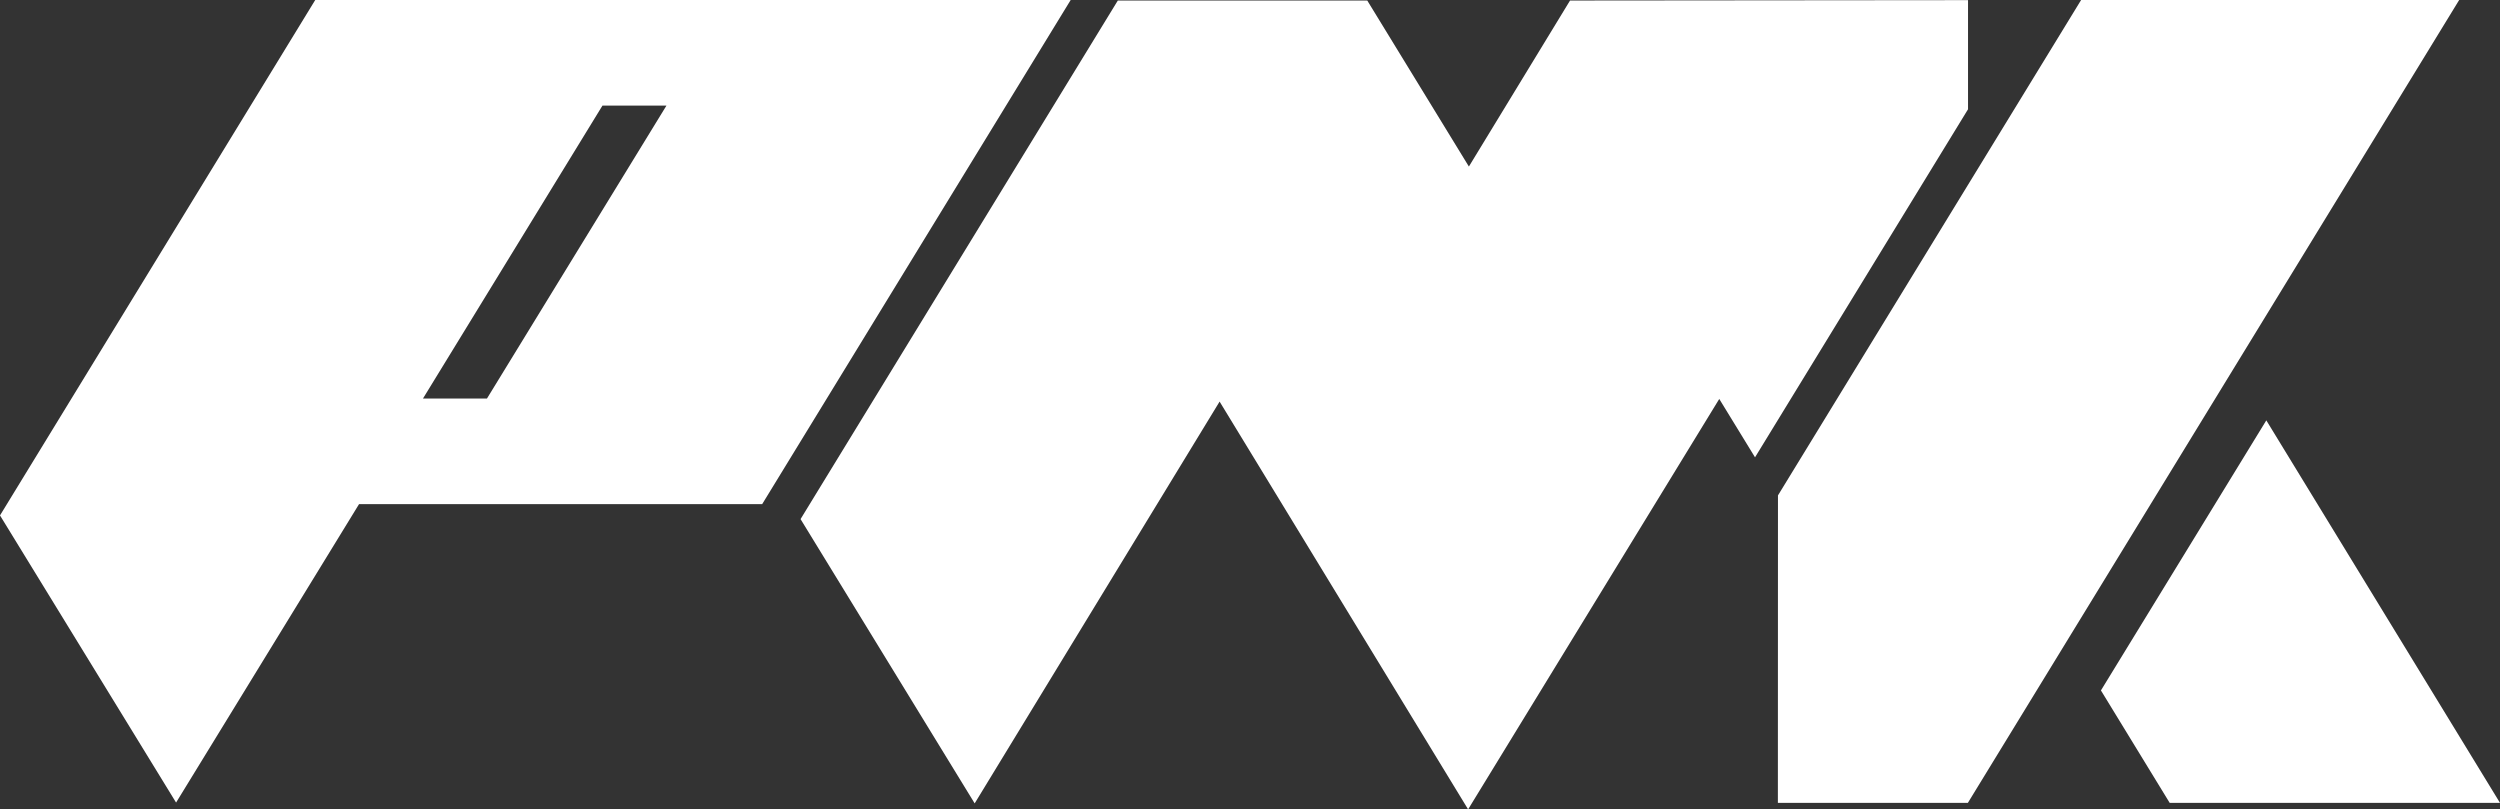 <svg width="139" height="45" viewBox="0 0 139 45" fill="none" xmlns="http://www.w3.org/2000/svg">
<rect x="0" y="0" width="139" height="45" fill="#333333" stroke="none"/>
<g clip-path="url(#clip0_108_4)">
<path d="M109.422 0.008V6.075L97.579 25.427L95.591 22.181L81.627 45L67.81 22.328L54.192 44.668L44.511 28.862L62.151 0.029H76.02L81.67 9.26L87.294 0.029L109.422 0.008Z" fill="white"/>
<path d="M17.527 0L0 28.657L9.79 44.623L19.962 28.031H42.376L59.53 0H17.527ZM37.055 5.871L27.074 22.16H23.516L33.497 5.871H37.055Z" fill="white"/>
<path d="M136.73 0L109.413 44.64H98.85L98.855 27.544L115.71 0H136.73Z" fill="white"/>
<path d="M139 44.64H120.635L116.812 38.388L126.007 23.372L139 44.64Z" fill="white"/>
</g>
<defs>
<clipPath id="clip0_108_4">
<rect width="139" height="45" fill="white"/>
</clipPath>
</defs>
</svg>
